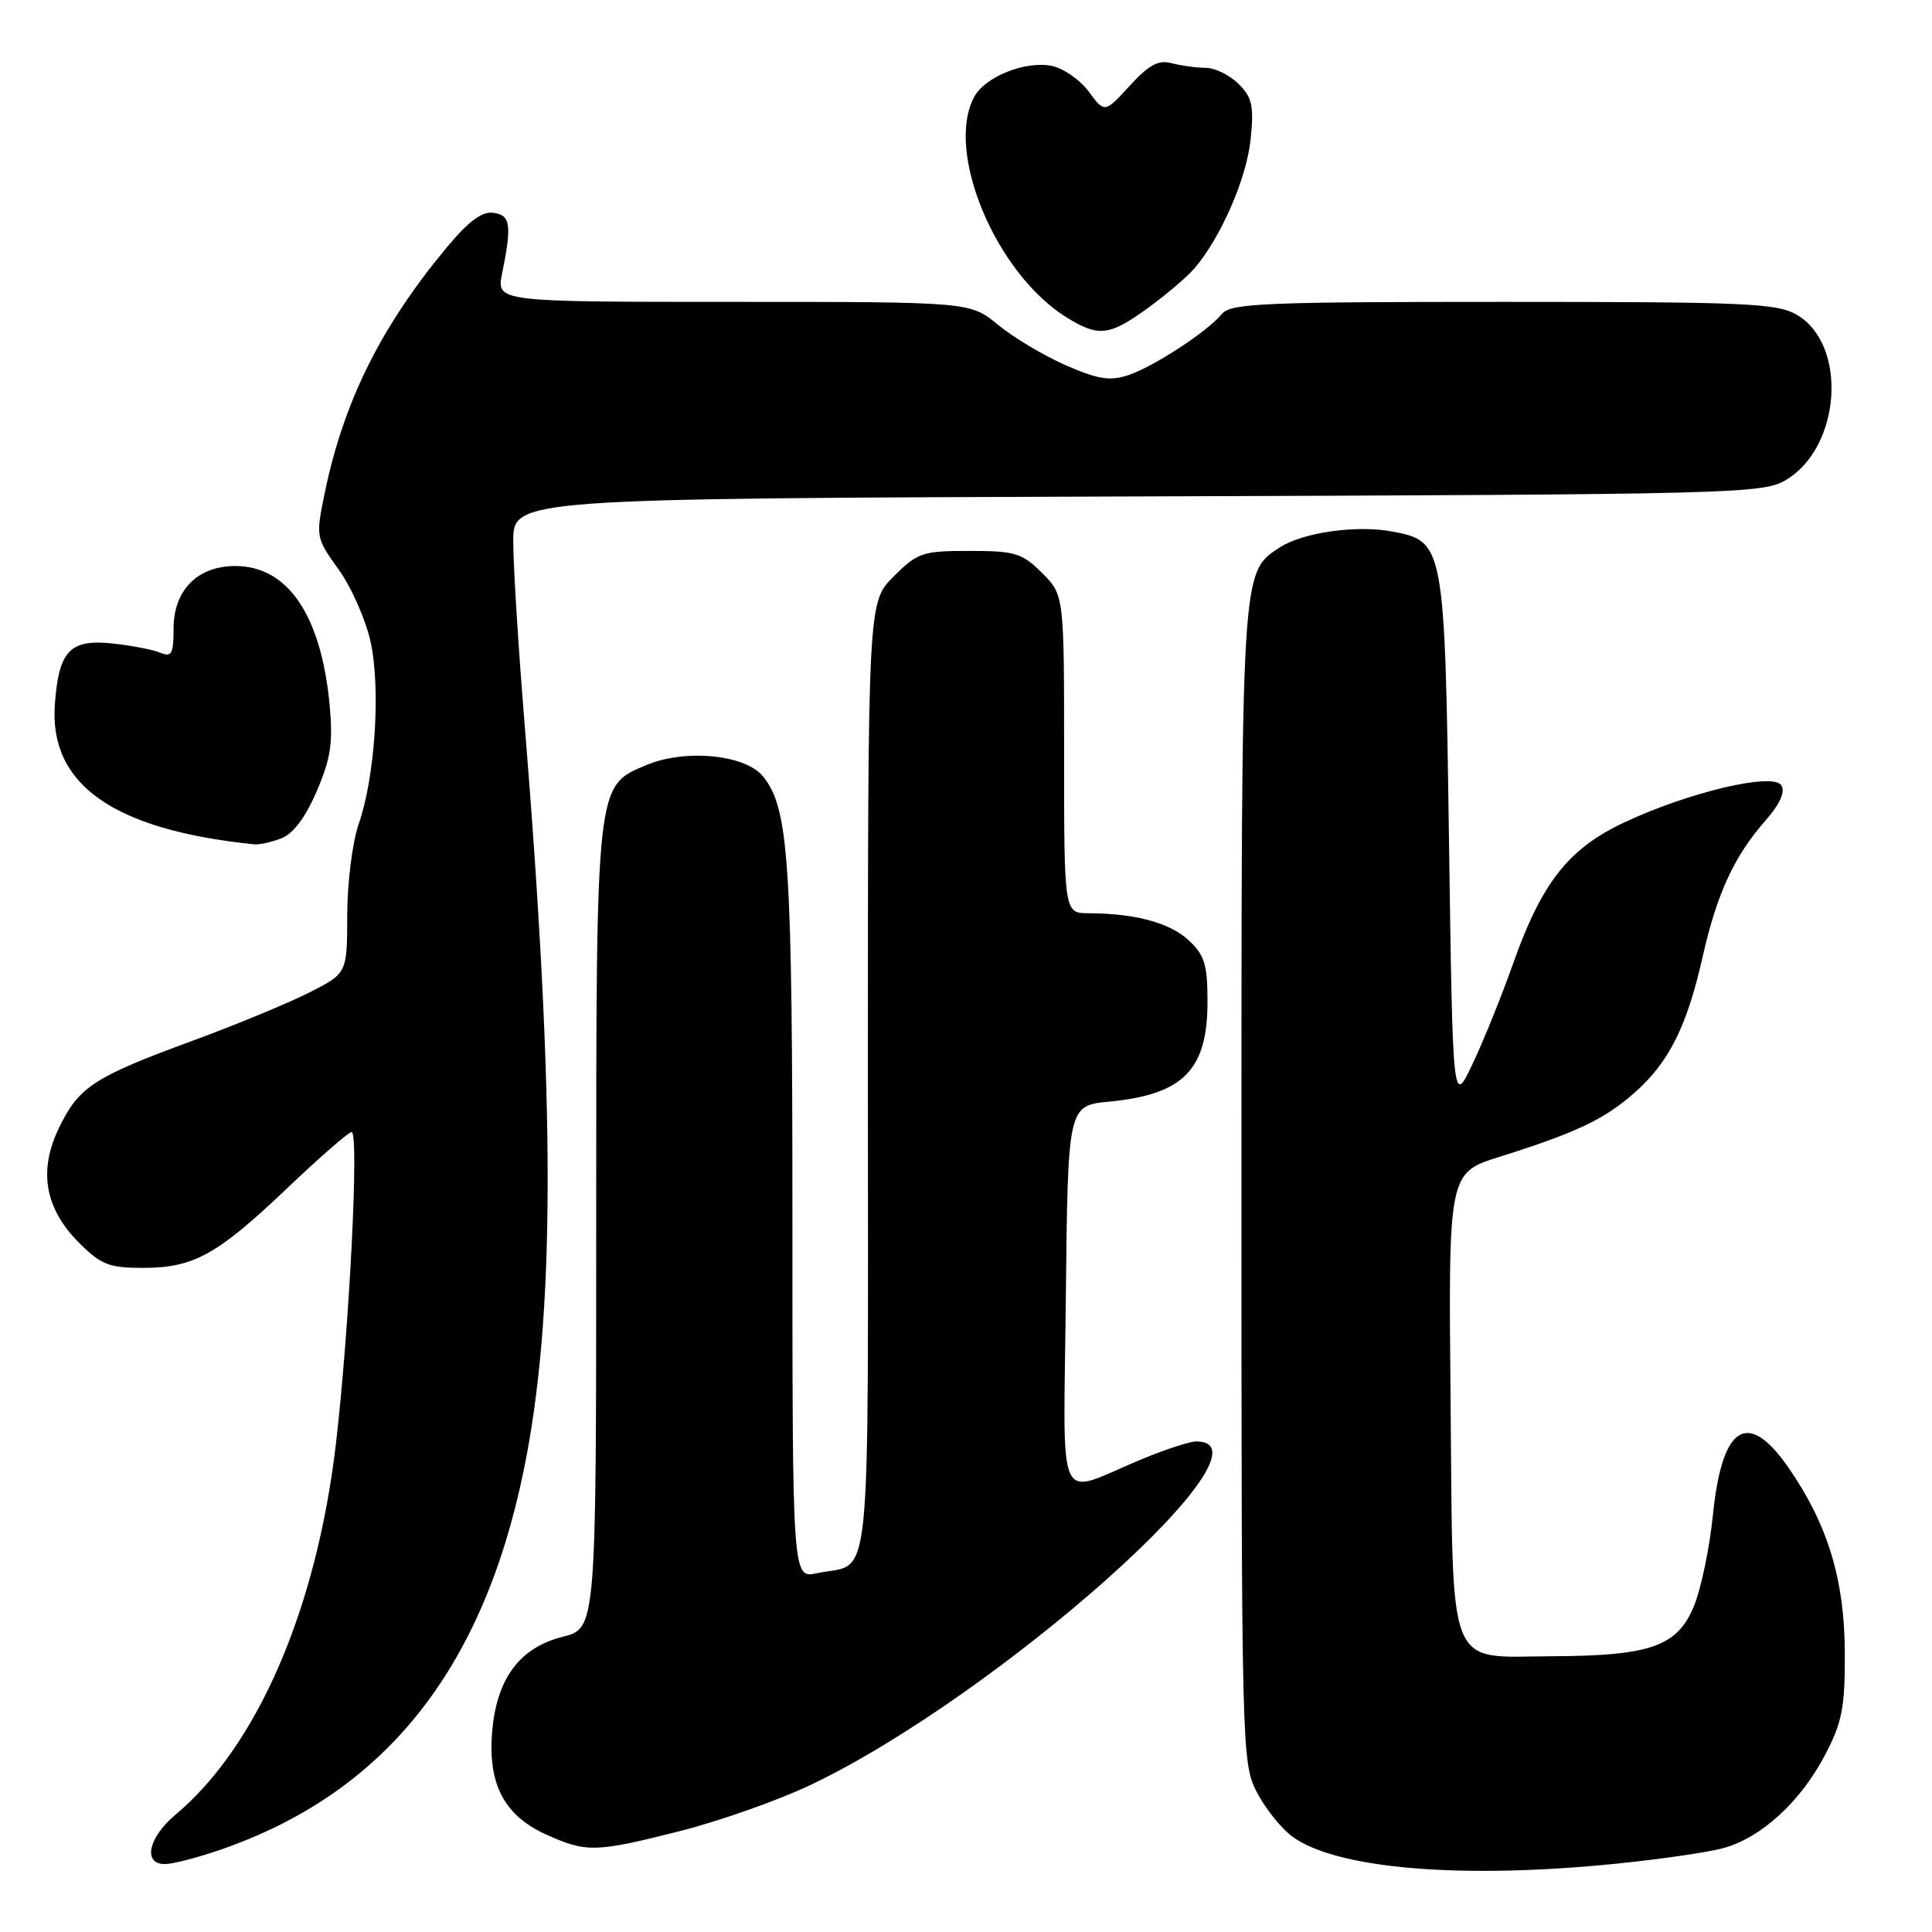 <?xml version="1.0" encoding="UTF-8" standalone="no"?>
<!DOCTYPE svg PUBLIC "-//W3C//DTD SVG 1.1//EN" "http://www.w3.org/Graphics/SVG/1.1/DTD/svg11.dtd" >
<svg xmlns="http://www.w3.org/2000/svg" xmlns:xlink="http://www.w3.org/1999/xlink" version="1.1" viewBox="0 0 256 256">
 <g >
 <path fill="currentColor"
d=" M 214.14 246.95 C 219.84 246.38 226.19 245.46 228.26 244.91 C 233.29 243.58 238.54 238.80 241.80 232.59 C 244.10 228.21 244.47 226.31 244.45 219.00 C 244.41 209.33 242.22 202.09 237.06 194.58 C 231.61 186.66 228.18 188.77 226.97 200.75 C 226.54 205.01 225.43 210.39 224.50 212.70 C 222.33 218.12 218.79 219.40 205.79 219.46 C 191.51 219.52 192.56 222.13 192.21 185.68 C 191.92 155.42 191.92 155.42 198.71 153.28 C 208.84 150.09 212.55 148.34 216.52 144.85 C 221.12 140.81 223.51 136.07 225.59 126.86 C 227.49 118.42 229.77 113.47 233.94 108.72 C 235.85 106.55 236.58 104.93 236.04 104.06 C 234.95 102.31 223.65 104.99 215.11 109.03 C 207.80 112.48 204.26 117.01 200.46 127.77 C 198.96 132.02 196.55 137.97 195.11 141.00 C 192.50 146.50 192.50 146.50 192.00 111.45 C 191.44 72.06 191.38 71.72 184.43 70.42 C 179.75 69.54 172.60 70.56 169.59 72.53 C 164.43 75.91 164.50 74.81 164.50 157.00 C 164.50 231.53 164.55 233.60 166.50 237.41 C 167.60 239.56 169.73 242.23 171.22 243.34 C 177.03 247.63 193.60 249.03 214.14 246.95 Z  M 29.12 245.13 C 50.87 237.65 63.93 221.36 69.38 194.90 C 73.60 174.40 73.63 146.42 69.47 95.38 C 68.67 85.55 68.01 74.92 68.01 71.78 C 68.00 66.06 68.00 66.06 150.75 65.78 C 230.62 65.51 233.61 65.43 236.71 63.56 C 243.96 59.17 244.83 45.70 238.12 41.73 C 235.49 40.18 231.52 40.00 199.22 40.00 C 167.61 40.00 163.09 40.19 161.93 41.58 C 159.96 43.96 152.90 48.57 149.50 49.71 C 147.07 50.52 145.50 50.27 141.20 48.39 C 138.29 47.11 134.25 44.70 132.23 43.03 C 128.54 40.00 128.54 40.00 97.16 40.00 C 65.78 40.00 65.78 40.00 66.53 36.25 C 67.84 29.78 67.66 28.52 65.39 28.20 C 63.89 27.98 62.11 29.29 59.27 32.70 C 50.49 43.23 45.53 53.19 43.02 65.36 C 41.83 71.15 41.85 71.26 44.90 75.50 C 46.59 77.86 48.49 82.19 49.12 85.11 C 50.46 91.36 49.69 102.98 47.53 109.18 C 46.70 111.56 46.02 116.97 46.01 121.23 C 46.00 128.97 46.00 128.97 40.95 131.53 C 38.16 132.94 31.19 135.82 25.45 137.93 C 12.46 142.70 10.45 144.01 7.83 149.42 C 5.06 155.11 5.93 160.13 10.48 164.68 C 13.38 167.58 14.45 168.00 18.95 168.00 C 25.67 168.00 28.79 166.27 38.13 157.37 C 42.39 153.32 46.20 150.00 46.59 150.00 C 47.61 150.00 46.29 176.08 44.51 191.32 C 41.94 213.24 34.08 231.39 23.25 240.46 C 19.65 243.47 18.89 247.00 21.84 247.00 C 22.86 247.00 26.13 246.16 29.12 245.13 Z  M 90.17 242.61 C 95.36 241.29 103.07 238.57 107.31 236.56 C 132.08 224.80 170.07 191.00 158.50 191.00 C 157.64 191.00 154.37 192.07 151.22 193.38 C 139.73 198.16 140.93 200.73 141.23 171.82 C 141.50 146.50 141.50 146.50 147.00 145.97 C 156.81 145.02 160.00 141.77 160.00 132.73 C 160.00 127.80 159.62 126.55 157.49 124.58 C 155.00 122.27 150.42 121.03 144.25 121.01 C 141.00 121.00 141.00 121.00 141.00 99.92 C 141.00 78.85 141.00 78.85 138.08 75.92 C 135.43 73.28 134.52 73.00 128.48 73.00 C 122.22 73.00 121.59 73.21 118.40 76.40 C 115.00 79.80 115.00 79.80 115.00 142.86 C 115.00 213.07 115.64 206.88 108.25 208.46 C 105.00 209.16 105.00 209.16 105.00 162.13 C 105.00 114.07 104.54 107.13 101.11 102.88 C 98.77 99.99 90.83 99.21 85.69 101.36 C 78.92 104.19 79.00 103.41 79.00 162.85 C 79.00 215.76 79.00 215.76 74.57 216.88 C 68.84 218.32 65.80 222.42 65.21 229.49 C 64.64 236.41 66.81 240.56 72.32 243.06 C 77.70 245.50 78.88 245.47 90.17 242.61 Z  M 37.27 111.09 C 38.84 110.49 40.47 108.32 41.96 104.86 C 43.83 100.52 44.14 98.44 43.68 93.43 C 42.56 81.52 38.14 75.00 31.18 75.00 C 26.17 75.00 23.00 78.21 23.00 83.28 C 23.00 86.64 22.74 87.11 21.25 86.49 C 20.29 86.09 17.46 85.54 14.96 85.27 C 9.26 84.66 7.80 86.20 7.27 93.31 C 6.49 103.96 15.01 109.96 33.68 111.88 C 34.34 111.95 35.95 111.59 37.27 111.09 Z  M 152.08 40.83 C 154.49 39.08 157.27 36.72 158.25 35.58 C 161.74 31.54 165.18 23.66 165.71 18.49 C 166.17 14.05 165.93 12.93 164.13 11.13 C 162.96 9.96 160.99 8.99 159.75 8.99 C 158.51 8.98 156.48 8.70 155.24 8.37 C 153.50 7.90 152.23 8.59 149.68 11.38 C 146.37 14.99 146.37 14.99 144.25 12.12 C 143.08 10.55 140.86 9.02 139.32 8.72 C 135.80 8.05 130.51 10.18 129.08 12.85 C 125.17 20.15 132.03 36.39 141.46 42.14 C 145.61 44.67 147.01 44.50 152.08 40.83 Z "/>
</g>
</svg>